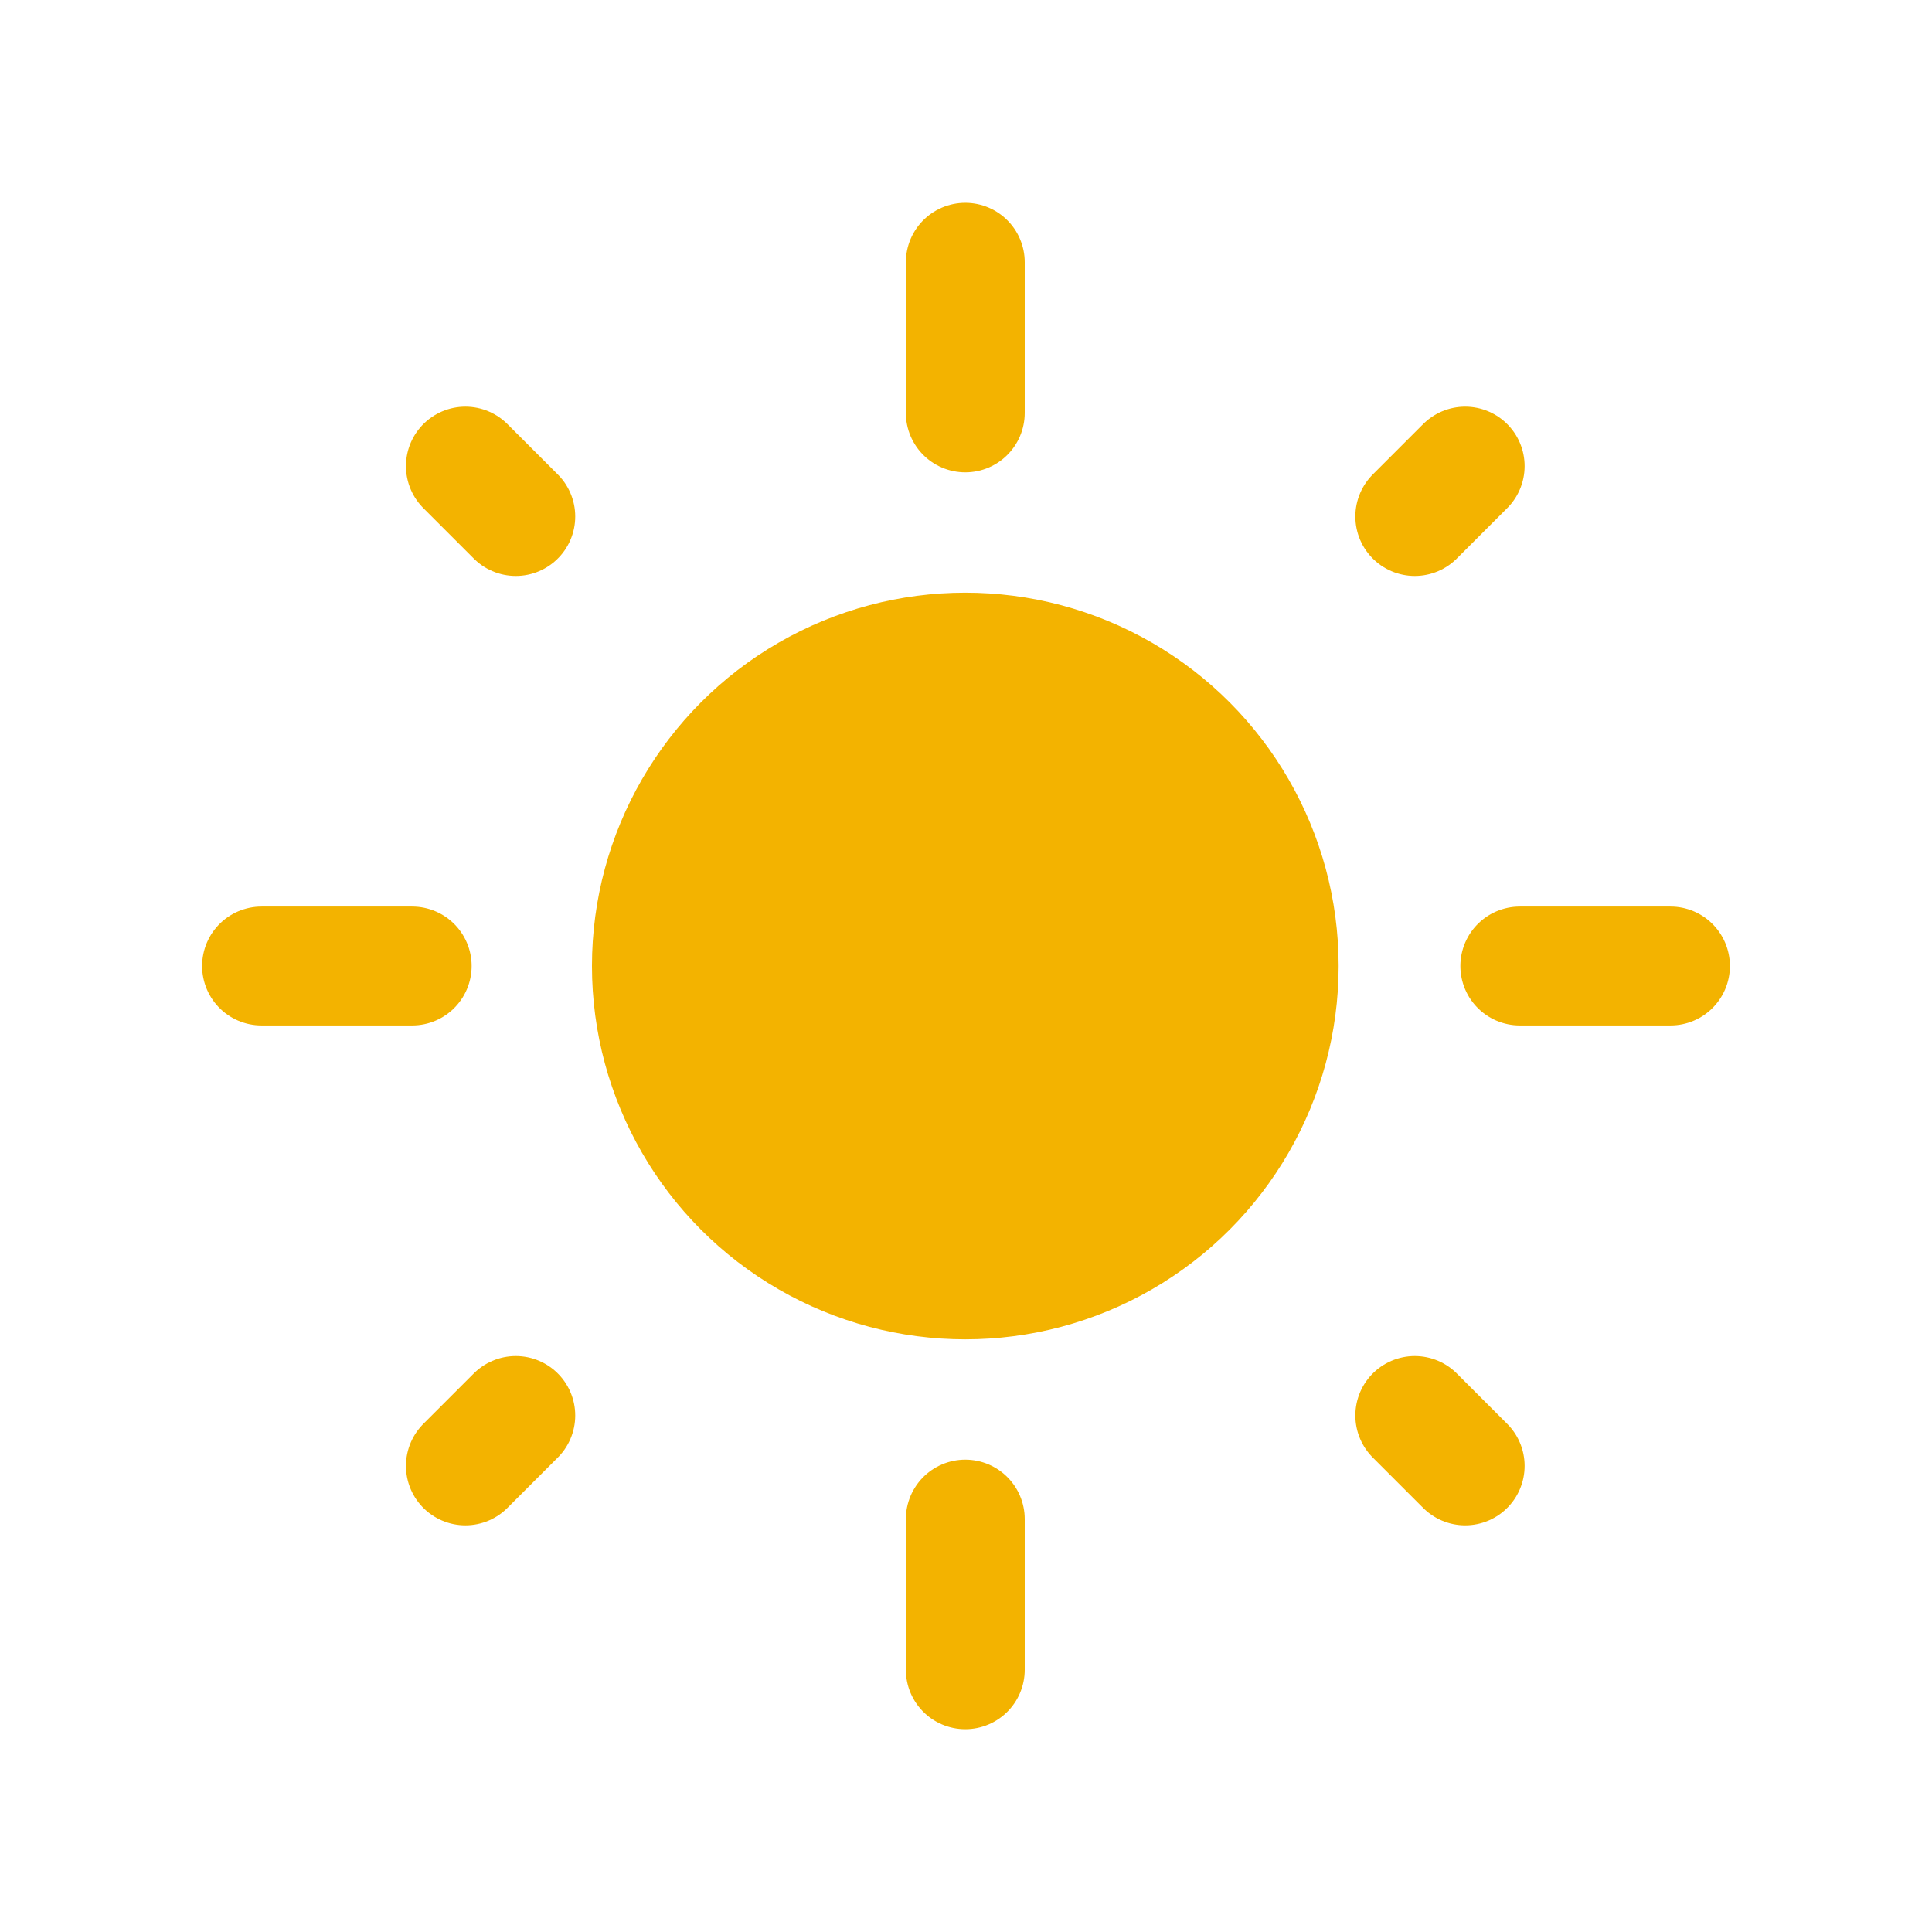 <?xml version="1.0" encoding="utf-8"?>
<!-- Generator: Adobe Illustrator 24.3.0, SVG Export Plug-In . SVG Version: 6.00 Build 0)  -->
<!DOCTYPE svg PUBLIC "-//W3C//DTD SVG 1.1//EN" "http://www.w3.org/Graphics/SVG/1.1/DTD/svg11.dtd">
<svg version="1.1" id="Calque_1" xmlns:x="http://ns.adobe.com/Extensibility/1.0/" xmlns:i="http://ns.adobe.com/AdobeIllustrator/10.0/" xmlns:graph="http://ns.adobe.com/Graphs/1.0/"
	 xmlns="http://www.w3.org/2000/svg" xmlns:xlink="http://www.w3.org/1999/xlink" xmlns:a="http://ns.adobe.com/AdobeSVGViewerExtensions/3.0/"
	 x="0px" y="0px" viewBox="0 0 130.025 130.025" enable-background="new 0 0 130.025 130.025" xml:space="preserve">
<g>
	<circle fill="#F3B300" cx="64.965" cy="65.013" r="25.126"/>
	
		<line fill="none" stroke="#F3B300" stroke-width="8" stroke-linecap="round" stroke-miterlimit="10" x1="64.965" y1="17.65" x2="64.965" y2="27.789"/>
	
		<line fill="none" stroke="#F3B300" stroke-width="8" stroke-linecap="round" stroke-miterlimit="10" x1="112.424" y1="65.013" x2="102.284" y2="65.013"/>
	
		<line fill="none" stroke="#F3B300" stroke-width="8" stroke-linecap="round" stroke-miterlimit="10" x1="27.741" y1="65.013" x2="17.602" y2="65.013"/>
	
		<line fill="none" stroke="#F3B300" stroke-width="8" stroke-linecap="round" stroke-miterlimit="10" x1="34.713" y1="34.761" x2="31.321" y2="31.369"/>
	
		<line fill="none" stroke="#F3B300" stroke-width="8" stroke-linecap="round" stroke-miterlimit="10" x1="98.608" y1="98.656" x2="95.216" y2="95.264"/>
	
		<line fill="none" stroke="#F3B300" stroke-width="8" stroke-linecap="round" stroke-miterlimit="10" x1="95.216" y1="34.761" x2="98.608" y2="31.369"/>
	
		<line fill="none" stroke="#F3B300" stroke-width="8" stroke-linecap="round" stroke-miterlimit="10" x1="31.321" y1="98.656" x2="34.713" y2="95.264"/>
	
		<line fill="none" stroke="#F3B300" stroke-width="8" stroke-linecap="round" stroke-miterlimit="10" x1="64.965" y1="102.236" x2="64.965" y2="112.376"/>
</g>
</svg>
